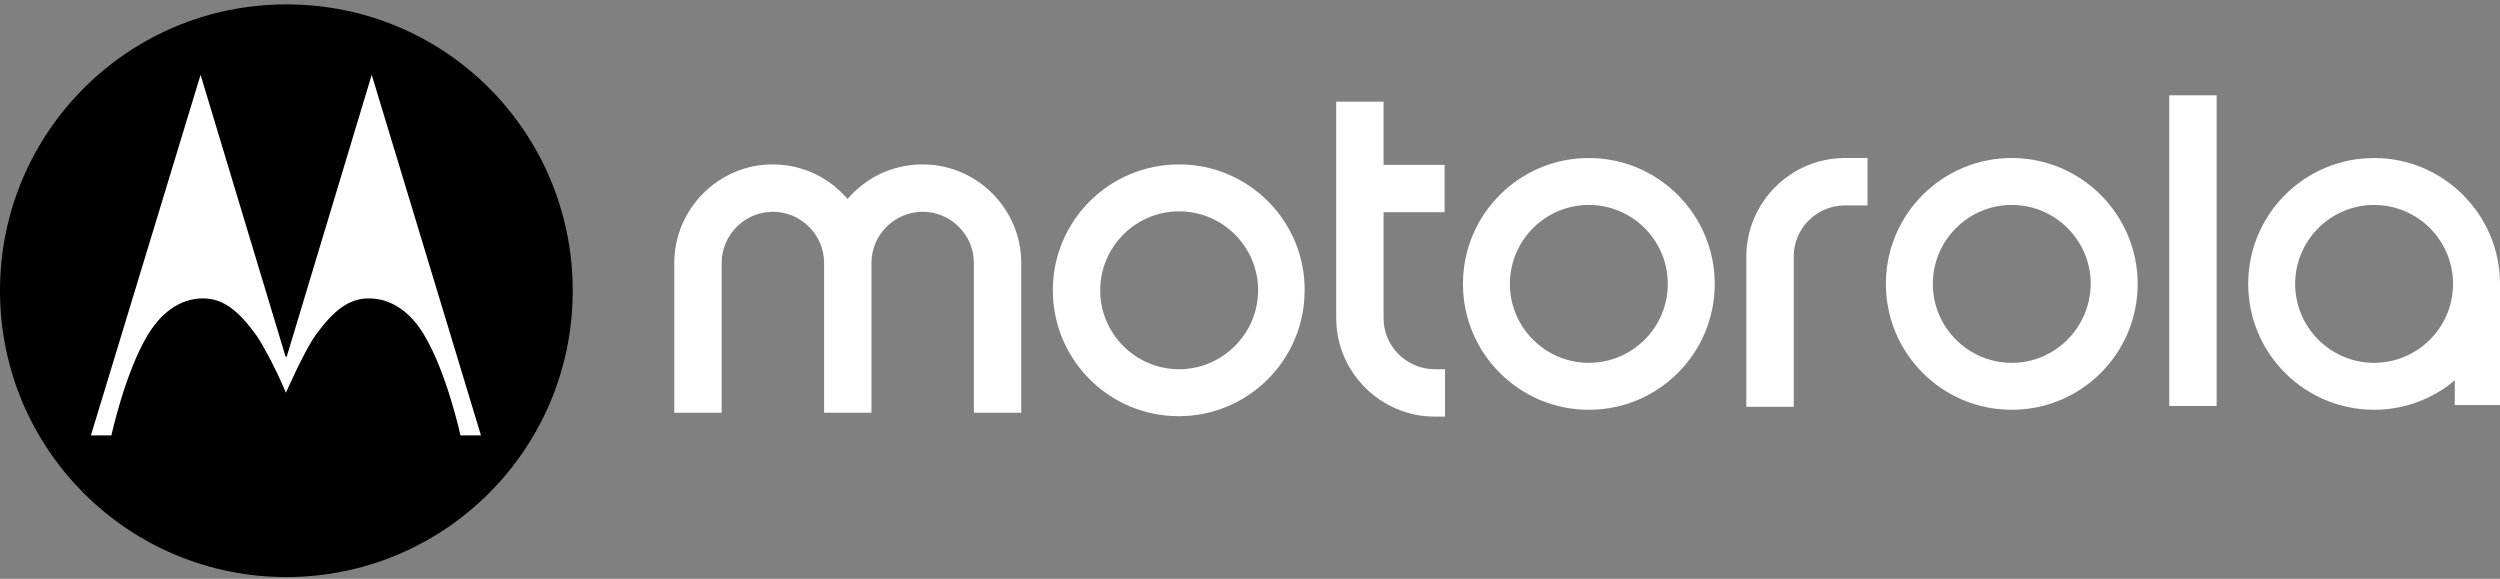 <svg width="406" height="94" viewBox="0 0 406 94" fill="none" xmlns="http://www.w3.org/2000/svg">
<rect x="0" y="0" width="406" height="94" fill="#808080" stroke="none"/>
<path d="M258.03 58.925C250.96 58.925 245.208 53.173 245.208 46.104C245.208 39.036 250.96 33.284 258.03 33.284C265.099 33.284 270.851 39.036 270.851 46.104C270.851 53.242 265.03 58.925 258.03 58.925ZM258.03 25.661C246.733 25.661 237.584 34.808 237.584 46.104C237.584 57.4 246.733 66.548 258.03 66.548C269.327 66.548 278.475 57.4 278.475 46.104C278.475 34.878 269.327 25.661 258.03 25.661Z" fill="white"/>
<path d="M233.01 59.964H234.673V67.657H233.01C224.208 67.657 217 60.449 217 51.648V16.513H224.693V26.77H234.604V34.462H224.693V51.718C224.693 56.222 228.436 59.964 233.01 59.964Z" fill="white"/>
<path d="M326.713 58.925C319.643 58.925 313.891 53.173 313.891 46.104C313.891 39.036 319.643 33.284 326.713 33.284C333.782 33.284 339.534 39.036 339.534 46.104C339.465 53.242 333.713 58.925 326.713 58.925ZM326.713 25.661C315.416 25.661 306.267 34.808 306.267 46.104C306.267 57.4 315.416 66.548 326.713 66.548C338.01 66.548 347.158 57.4 347.158 46.104C347.158 34.878 338.01 25.661 326.713 25.661Z" fill="white"/>
<path d="M385.554 58.925C378.485 58.925 372.733 53.173 372.733 46.104C372.733 39.036 378.485 33.284 385.554 33.284C392.624 33.284 398.376 39.036 398.376 46.104C398.376 53.242 392.554 58.925 385.554 58.925ZM385.554 25.661C374.257 25.661 365.109 34.808 365.109 46.104C365.109 57.4 374.257 66.548 385.554 66.548C390.545 66.548 395.119 64.746 398.653 61.766V65.785H406V46.728C406 46.52 406 46.312 406 46.104C406 34.878 396.851 25.661 385.554 25.661Z" fill="white"/>
<path d="M299.614 25.661H303.287V33.353H299.614C295.04 33.353 291.297 37.095 291.297 41.669V46.659V56.153V66.063H283.604V41.669C283.604 32.868 290.812 25.661 299.614 25.661Z" fill="white"/>
<path d="M359.98 15.474H352.287V65.924H359.98V15.474Z" fill="white"/>
<path d="M165.851 42.709V67.033H158.158V42.709C158.158 38.135 154.416 34.393 149.842 34.393C145.267 34.393 141.525 38.135 141.525 42.709V67.033H133.832V42.709C133.832 38.135 130.089 34.393 125.515 34.393C120.941 34.393 117.198 38.135 117.198 42.709V67.033H109.505V42.709C109.505 33.908 116.713 26.7 125.445 26.7C130.366 26.7 134.663 28.849 137.643 32.314C140.624 28.849 144.921 26.7 149.842 26.7C158.643 26.7 165.851 33.908 165.851 42.709Z" fill="white"/>
<path d="M191.495 59.964C184.426 59.964 178.673 54.212 178.673 47.144C178.673 40.075 184.426 34.323 191.495 34.323C198.564 34.323 204.317 40.075 204.317 47.144C204.317 54.212 198.495 59.964 191.495 59.964ZM191.495 26.7C180.129 26.7 170.98 35.848 170.98 47.144C170.98 58.44 180.129 67.587 191.426 67.587C202.723 67.587 211.871 58.44 211.871 47.144C211.94 35.917 202.792 26.7 191.495 26.7Z" fill="white"/>
<path d="M46.505 0.713C20.792 0.713 0 21.503 0 47.213C0 72.923 20.792 93.713 46.505 93.713C72.218 93.713 93.01 72.923 93.01 47.213C93.01 21.642 72.495 0.713 46.505 0.713Z" fill="black"/>
<path d="M60.366 12.148L46.574 57.885L46.505 57.955L46.366 57.885L32.574 12.148L14.762 70.706H18.089C18.089 70.706 20.307 60.519 23.98 54.42C25.99 51.094 29.039 48.391 33.129 48.461C36.039 48.53 38.535 50.124 41.653 54.49C42.346 55.46 43.178 57.054 44.01 58.578C45.327 61.142 46.435 63.776 46.435 63.776C46.435 63.776 49.346 57.123 51.218 54.49C54.337 50.124 56.831 48.53 59.742 48.461C63.831 48.391 66.95 51.094 68.891 54.42C72.564 60.519 74.782 70.706 74.782 70.706H78.109L60.366 12.148Z" fill="white"/>
</svg>
